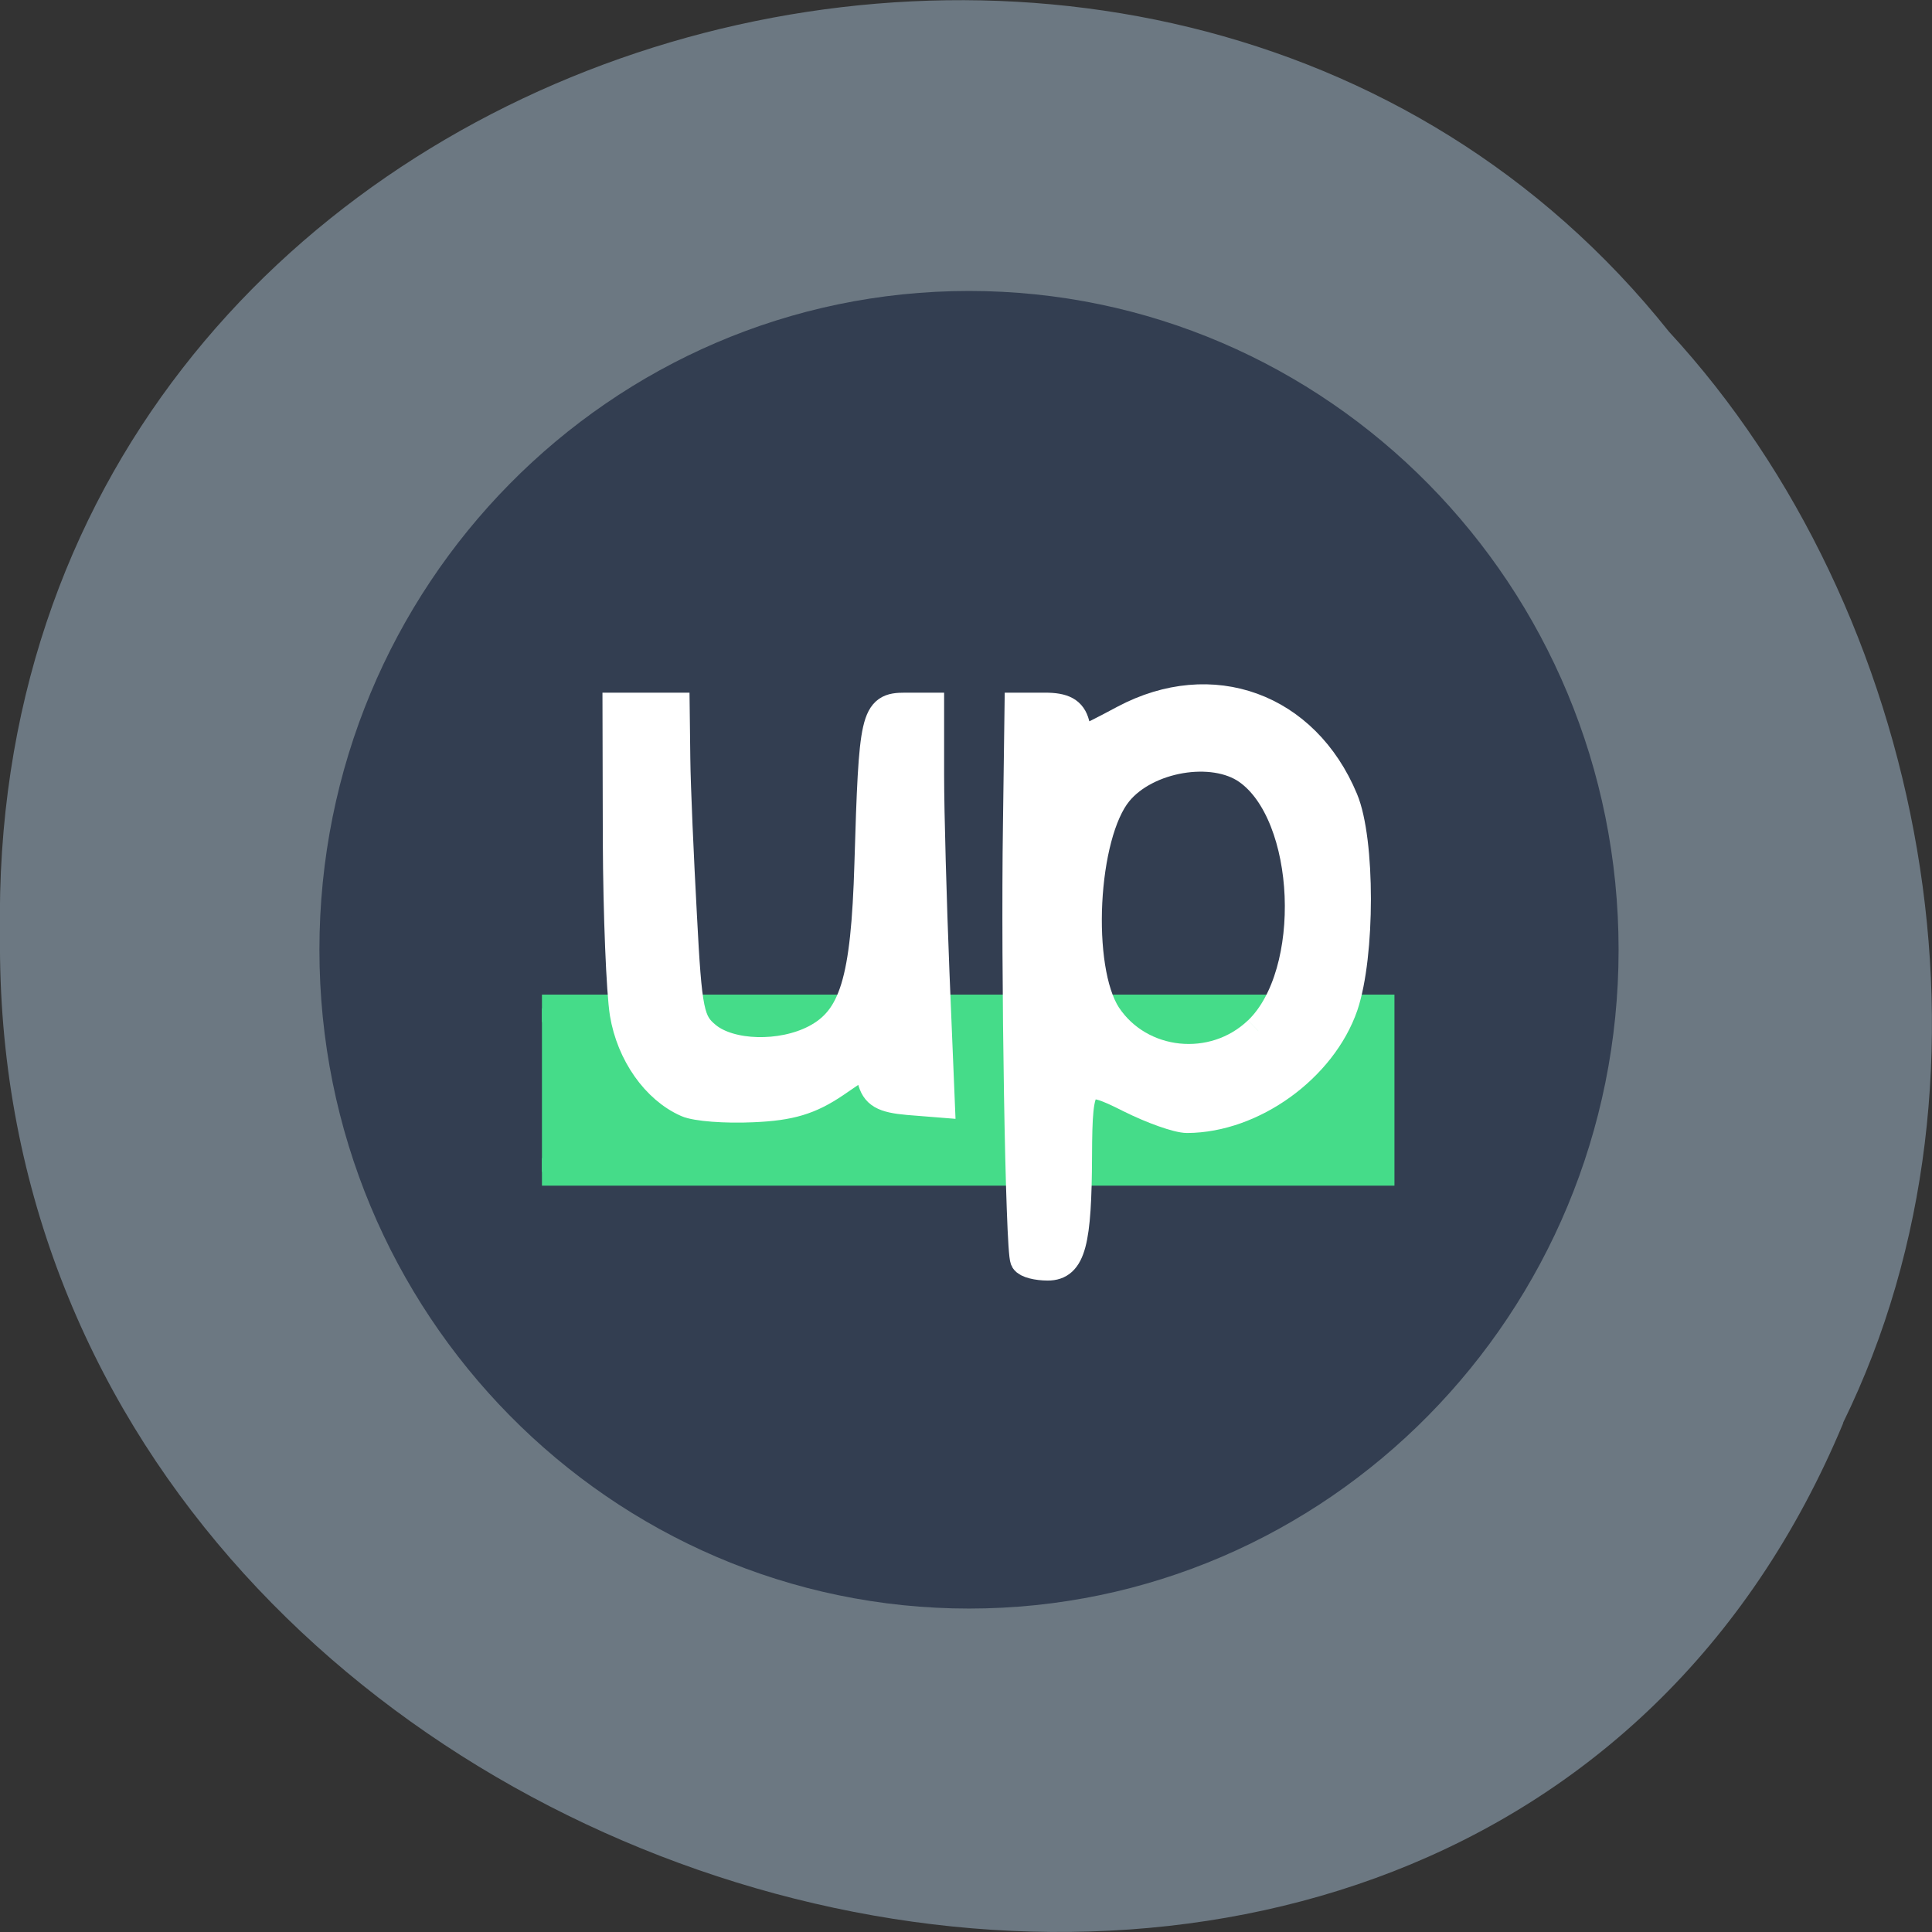 <svg xmlns="http://www.w3.org/2000/svg" viewBox="0 0 24 24"><rect x="0" y="0" width="24" height="24" fill="#333333" stroke="none"/><path d="m 22.898 17.676 c -4.727 11.336 -23.02 6.281 -22.898 -6.07 c -0.184 -11.223 14.359 -15.48 20.734 -7.484 c 3.191 3.457 4.305 9.184 2.16 13.555" fill="#6c7882"/><path d="m 215.87 130.71 c 0 41.617 -33.28 75.39 -74.31 75.39 c -41.02 0 -74.31 -33.774 -74.31 -75.39 c 0 -41.654 33.28 -75.39 74.31 -75.39 c 41.02 0 74.31 33.737 74.31 75.39" transform="matrix(0.106 0 0 0.106 -2.968 -2.057)" fill="#333e51" stroke="#333e51" stroke-width="3.632"/><path d="m 63.817 153.96 h 162.84 v 31.25 h -162.84" transform="matrix(0.064 0 0 0.065 2.648 2.519)" fill="#45dc89" stroke="#45dc89" stroke-width="5.26"/><g fill="#fff" stroke="#fff" stroke-width="3.94" transform="matrix(0.094 0 0 0.094 -0.203 -0.305)"><path d="m 92.96 148.92 c -4.083 -1.792 -7.375 -6.458 -8.25 -11.75 c -0.458 -2.833 -0.875 -13.08 -0.917 -22.792 l -0.042 -17.625 h 7.583 l 0.083 6.792 c 0.042 3.708 0.458 13.04 0.875 20.708 c 0.667 12.833 0.958 14.13 3.25 16 c 3.125 2.542 9.875 2.708 14.375 0.375 c 5.125 -2.667 6.667 -7.75 7.125 -23.25 c 0.583 -19.583 0.792 -20.625 4.708 -20.625 h 3.208 v 8.958 c 0 4.917 0.333 16.667 0.708 26.12 l 0.708 17.13 l -4.167 -0.333 c -3.333 -0.292 -4.333 -0.875 -4.792 -2.792 l -0.583 -2.458 l -4.333 2.958 c -3.333 2.25 -5.875 3.042 -10.875 3.25 c -3.583 0.167 -7.458 -0.125 -8.667 -0.667"/><path d="m 137.63 169.71 c -0.625 -1.083 -1.25 -38.25 -0.958 -57.5 l 0.208 -15.458 h 3.375 c 2.458 0 3.5 0.583 3.917 2.167 c 0.708 2.708 0.458 2.708 6.583 -0.542 c 11.542 -6.125 23.833 -1.667 28.917 10.542 c 2.25 5.375 2.25 20.542 0 27.21 c -2.833 8.208 -12 14.833 -20.625 14.875 c -1.25 0 -4.625 -1.208 -7.542 -2.667 c -6.5 -3.292 -6.958 -2.792 -7 7.667 c -0.042 11.458 -0.833 14.5 -3.875 14.5 c -1.375 0 -2.75 -0.333 -3 -0.792 m 30.833 -30.21 c 7.917 -7.583 7.04 -28.625 -1.417 -34.542 c -4.583 -3.208 -13.375 -1.708 -17.17 2.917 c -4.667 5.667 -5.542 23.375 -1.5 29.583 c 4.417 6.667 14.167 7.708 20.08 2.042"/></g></svg>